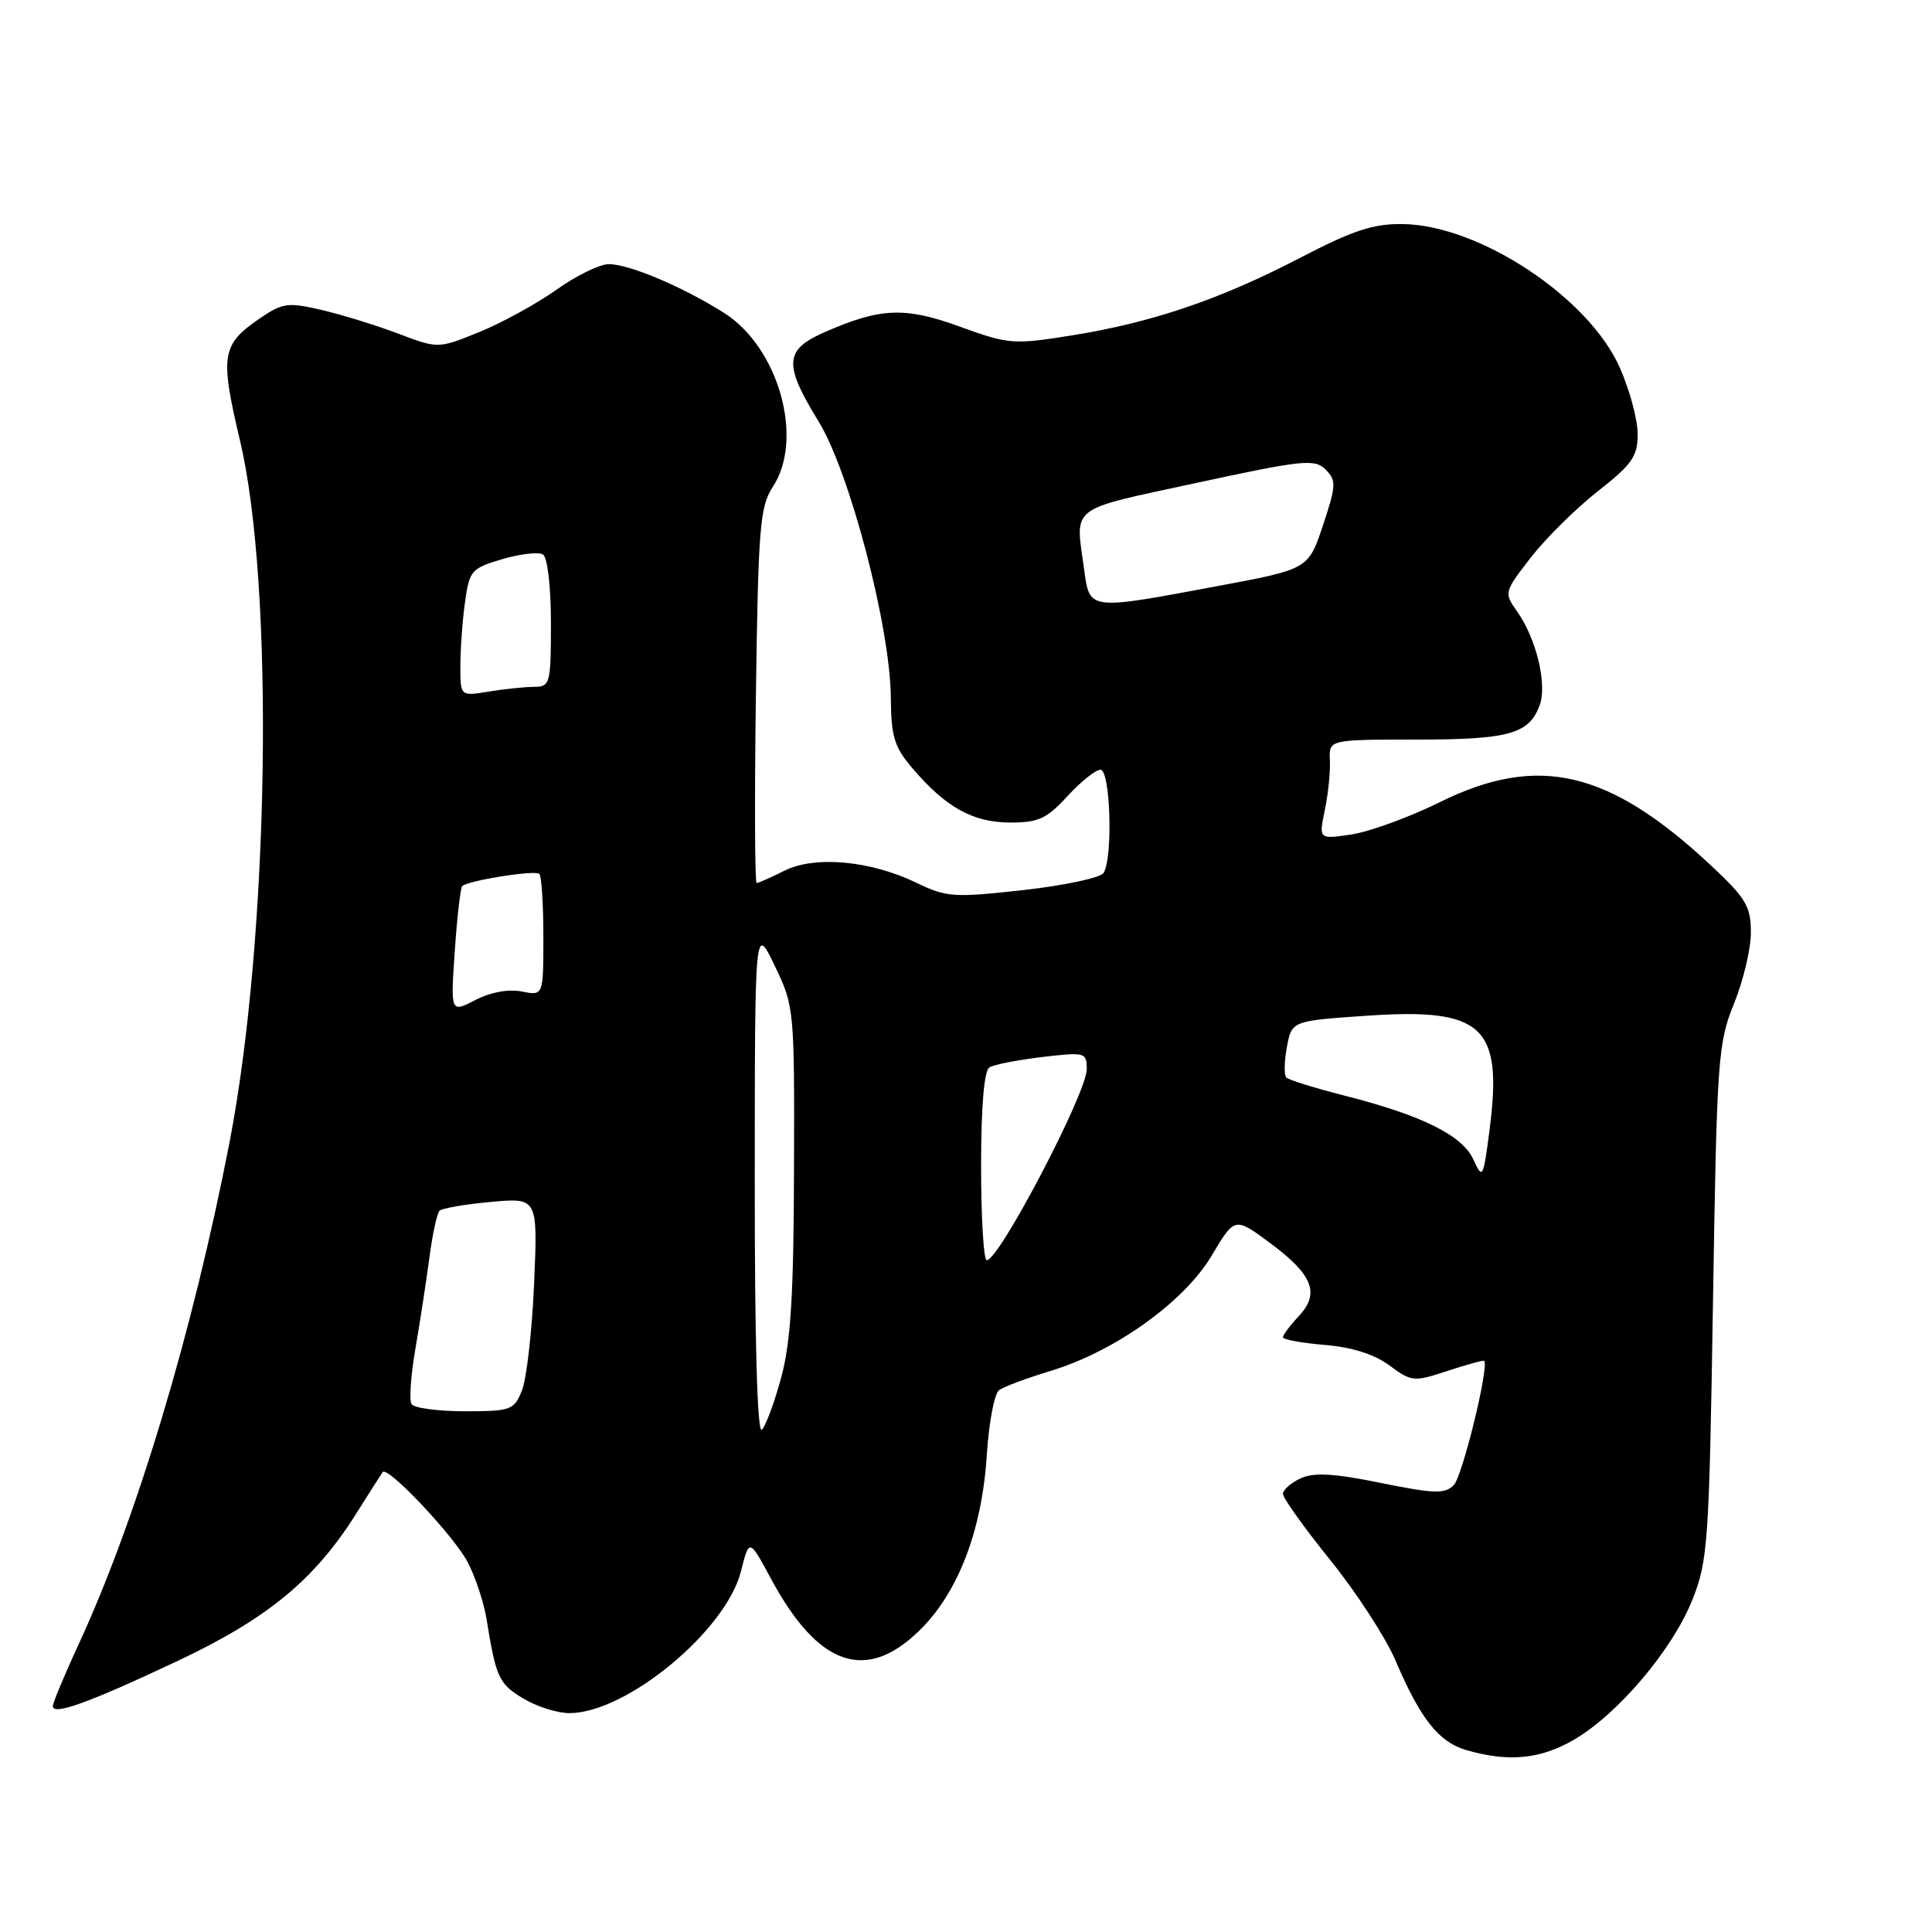 <?xml version="1.0" encoding="UTF-8" standalone="no"?>
<!DOCTYPE svg PUBLIC "-//W3C//DTD SVG 1.1//EN" "http://www.w3.org/Graphics/SVG/1.1/DTD/svg11.dtd" >
<svg xmlns="http://www.w3.org/2000/svg" xmlns:xlink="http://www.w3.org/1999/xlink" version="1.1" viewBox="0 0 256 256">
 <g >
 <path fill="currentColor"
d=" M 208.58 230.51 C 214.43 227.08 221.60 218.60 224.24 212.00 C 226.31 206.82 226.47 204.49 226.98 172.50 C 227.49 140.28 227.64 138.21 229.76 133.00 C 230.99 129.97 232.00 125.73 232.00 123.56 C 232.00 120.10 231.36 119.03 226.75 114.71 C 213.22 102.05 203.81 99.85 190.79 106.29 C 186.78 108.27 181.53 110.19 179.12 110.56 C 174.74 111.22 174.74 111.22 175.54 107.36 C 175.99 105.24 176.29 102.26 176.22 100.75 C 176.08 98.00 176.08 98.00 187.61 98.00 C 199.88 98.00 202.57 97.27 203.99 93.52 C 205.05 90.75 203.60 84.67 201.01 81.00 C 199.27 78.54 199.30 78.43 202.87 73.84 C 204.87 71.28 208.86 67.33 211.75 65.07 C 216.27 61.52 217.00 60.48 217.00 57.51 C 217.00 55.61 215.94 51.66 214.64 48.73 C 210.54 39.44 196.06 29.85 185.92 29.69 C 181.98 29.63 179.32 30.50 172.26 34.17 C 161.64 39.69 152.66 42.74 141.98 44.45 C 134.29 45.68 133.66 45.63 127.24 43.30 C 119.90 40.63 116.68 40.76 109.25 44.02 C 103.93 46.36 103.80 48.25 108.47 55.85 C 112.60 62.58 117.98 83.15 118.04 92.47 C 118.08 97.65 118.49 98.98 120.98 101.89 C 125.35 107.00 128.96 108.99 133.87 108.99 C 137.58 109.00 138.71 108.48 141.44 105.50 C 143.20 103.58 145.17 102.00 145.82 102.00 C 147.14 102.00 147.49 113.68 146.23 115.67 C 145.82 116.31 141.04 117.33 135.60 117.94 C 126.40 118.96 125.42 118.90 121.47 116.99 C 115.37 114.03 108.00 113.35 103.95 115.37 C 102.16 116.27 100.50 117.00 100.26 117.00 C 100.02 117.00 99.97 105.84 100.16 92.20 C 100.47 69.84 100.69 67.12 102.41 64.50 C 106.58 58.14 103.18 46.04 95.94 41.46 C 90.45 37.99 83.37 35.00 80.66 35.00 C 79.47 35.00 76.34 36.53 73.72 38.40 C 71.09 40.26 66.49 42.79 63.50 44.00 C 58.05 46.21 58.05 46.21 52.78 44.21 C 49.87 43.11 45.30 41.70 42.61 41.07 C 38.14 40.03 37.44 40.13 34.41 42.20 C 29.35 45.67 29.13 47.08 31.80 58.38 C 36.38 77.67 35.68 124.12 30.42 151.33 C 25.56 176.42 18.10 201.26 10.43 217.85 C 8.54 221.94 7.00 225.64 7.00 226.07 C 7.00 227.35 11.79 225.62 23.50 220.10 C 35.49 214.45 41.70 209.32 47.24 200.50 C 48.97 197.75 50.53 195.30 50.71 195.06 C 51.37 194.20 60.21 203.58 62.00 207.05 C 63.01 209.00 64.12 212.37 64.47 214.55 C 65.73 222.30 66.09 223.09 69.28 225.03 C 71.05 226.11 73.82 226.99 75.43 227.00 C 82.98 227.01 96.19 216.09 98.18 208.21 C 99.28 203.85 99.28 203.85 102.15 209.18 C 108.39 220.76 114.69 222.98 121.77 216.11 C 126.94 211.09 130.12 202.85 130.76 192.77 C 131.03 188.51 131.76 184.66 132.38 184.21 C 132.99 183.75 136.08 182.60 139.22 181.65 C 147.76 179.06 156.89 172.52 160.56 166.37 C 163.61 161.24 163.61 161.24 168.26 164.68 C 173.96 168.90 174.94 171.37 172.09 174.40 C 170.94 175.63 170.00 176.88 170.00 177.19 C 170.00 177.50 172.49 177.96 175.53 178.21 C 179.15 178.51 182.12 179.45 184.11 180.93 C 187.05 183.10 187.34 183.13 191.81 181.65 C 194.37 180.81 196.55 180.21 196.66 180.32 C 197.35 181.01 193.77 195.66 192.63 196.79 C 191.45 197.98 190.03 197.93 182.98 196.50 C 176.78 195.23 174.12 195.08 172.36 195.88 C 171.06 196.47 170.00 197.41 170.00 197.95 C 170.00 198.50 172.82 202.45 176.27 206.72 C 179.72 211.00 183.60 216.97 184.90 220.00 C 188.22 227.78 190.64 230.84 194.31 231.90 C 199.90 233.52 204.15 233.10 208.58 230.51 Z  M 100.01 156.45 C 100.02 122.50 100.02 122.50 102.65 127.96 C 105.24 133.34 105.28 133.69 105.21 154.96 C 105.17 171.58 104.78 177.87 103.52 182.50 C 102.63 185.80 101.47 188.93 100.95 189.45 C 100.35 190.05 100.00 177.85 100.01 156.45 Z  M 54.53 186.05 C 54.21 185.52 54.43 182.26 55.03 178.80 C 55.63 175.33 56.46 169.92 56.88 166.77 C 57.29 163.62 57.90 160.77 58.24 160.43 C 58.57 160.10 61.64 159.57 65.05 159.26 C 71.26 158.70 71.26 158.70 70.77 170.10 C 70.50 176.37 69.77 182.74 69.16 184.25 C 68.11 186.85 67.70 187.00 61.58 187.00 C 58.03 187.00 54.85 186.57 54.53 186.05 Z  M 130.00 154.56 C 130.00 146.59 130.40 141.87 131.10 141.44 C 131.70 141.06 134.85 140.45 138.10 140.06 C 143.80 139.39 144.00 139.45 144.00 141.68 C 144.00 144.82 132.40 166.98 130.75 166.99 C 130.34 167.00 130.00 161.40 130.00 154.56 Z  M 195.24 153.66 C 193.79 150.44 188.40 147.77 178.02 145.14 C 174.18 144.16 170.77 143.10 170.45 142.78 C 170.13 142.46 170.16 140.65 170.52 138.74 C 171.17 135.27 171.17 135.27 181.10 134.59 C 196.52 133.53 199.14 135.96 197.38 149.65 C 196.54 156.16 196.45 156.32 195.24 153.66 Z  M 60.26 126.03 C 60.57 121.53 61.01 117.66 61.24 117.42 C 62.00 116.67 70.92 115.25 71.47 115.80 C 71.76 116.09 72.00 119.85 72.00 124.14 C 72.00 131.95 72.00 131.95 69.14 131.38 C 67.38 131.03 65.01 131.46 62.99 132.51 C 59.70 134.21 59.70 134.21 60.26 126.03 Z  M 61.00 88.27 C 61.00 86.08 61.27 82.27 61.61 79.83 C 62.19 75.60 62.44 75.31 66.55 74.09 C 68.94 73.39 71.36 73.11 71.94 73.47 C 72.55 73.84 73.00 77.71 73.00 82.56 C 73.00 90.64 72.90 91.00 70.75 91.01 C 69.51 91.02 66.81 91.30 64.75 91.64 C 61.00 92.26 61.00 92.26 61.00 88.27 Z  M 143.64 75.36 C 142.48 66.90 141.46 67.68 158.53 63.99 C 172.70 60.93 174.21 60.78 175.65 62.22 C 177.09 63.66 177.06 64.31 175.30 69.61 C 173.36 75.41 173.36 75.41 161.43 77.64 C 144.06 80.89 144.40 80.93 143.64 75.36 Z "/>
</g>
</svg>